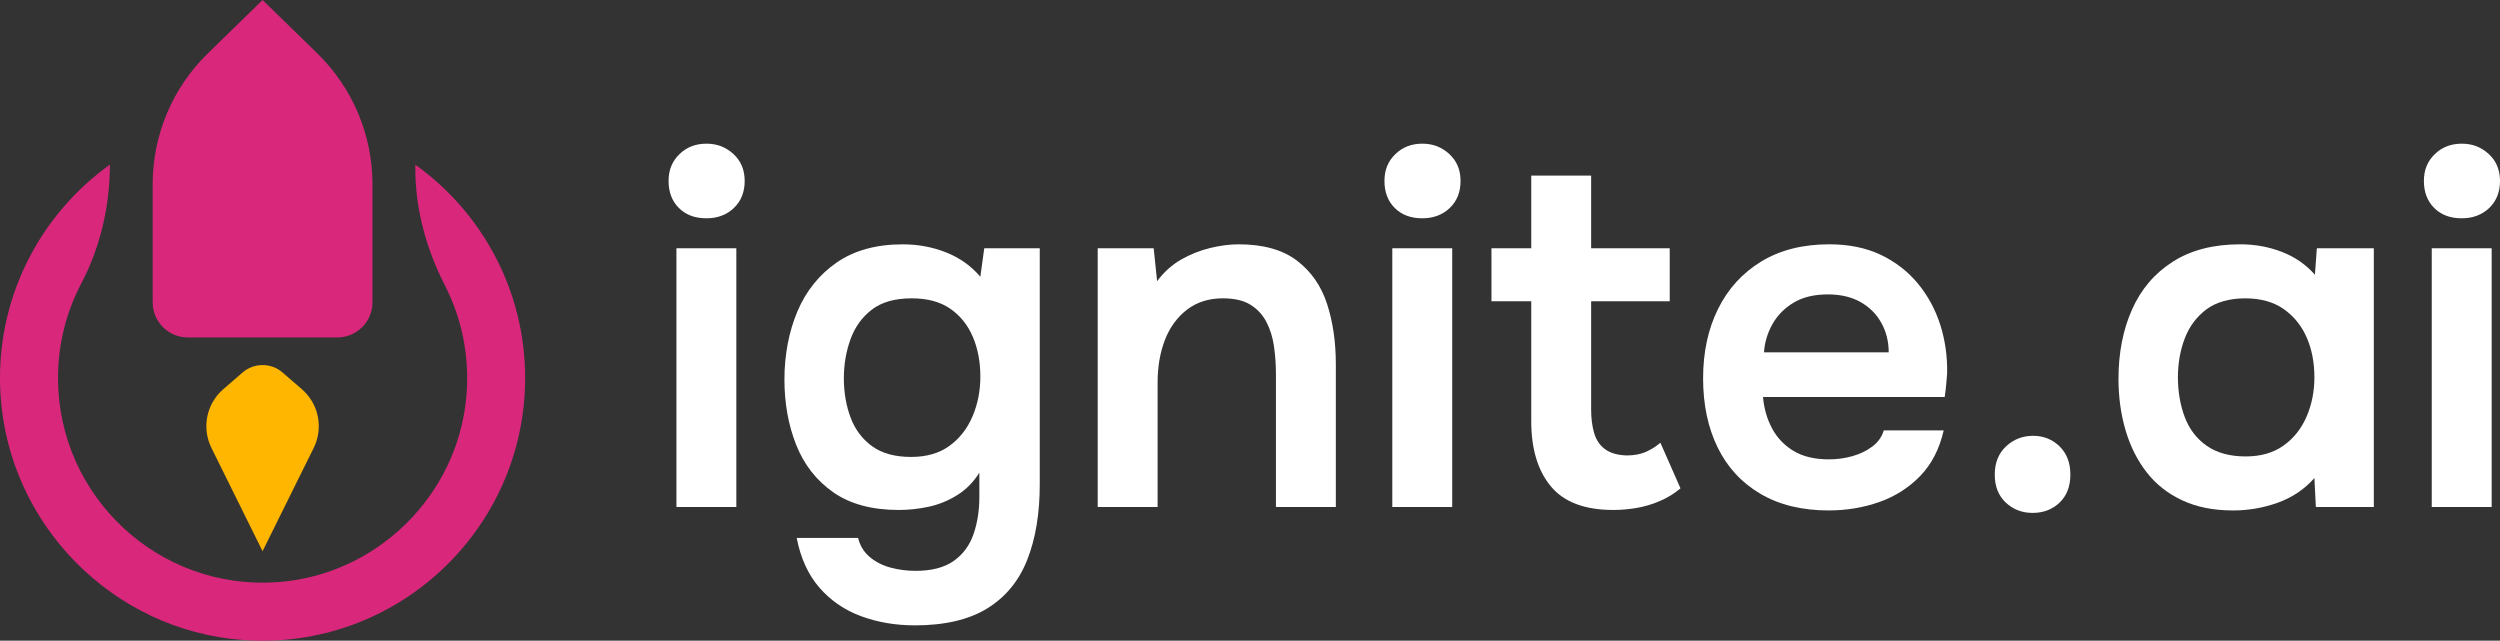 <?xml version="1.0" encoding="UTF-8"?>
<svg id="Layer_2" data-name="Layer 2" xmlns="http://www.w3.org/2000/svg" viewBox="0 0 2229.33 571.33">
  <rect x="0" y="0" width="2229.33" height="571.33" fill="#333333" stroke="none"/>
  <defs>
    <style>
      .cls-1 {
        fill: #ffb600;
      }

      .cls-2 {
        fill: #fff;
      }

      .cls-3 {
        fill: #d9277c;
      }
    </style>
  </defs>
  <g id="Layer_1-2" data-name="Layer 1">
    <g>
      <path class="cls-2" d="M629.9,194.66c-10.22,0-18.39-3.06-24.52-9.19s-9.19-14.16-9.19-24.08,3.21-17.58,9.63-23.86c6.42-6.27,14.45-9.41,24.08-9.41s17.36,3.06,24.08,9.19c6.71,6.13,10.07,14.16,10.07,24.08s-3.22,17.95-9.63,24.08c-6.42,6.13-14.6,9.19-24.52,9.19ZM603.19,452.12v-230.75h53.42v230.75h-53.42Z"/>
      <path class="cls-2" d="M815.54,557.64c-16.93,0-32.77-2.7-47.51-8.1-14.74-5.4-27.15-13.87-37.22-25.39-10.07-11.53-16.86-26.35-20.36-44.44h54.73c1.75,7.01,5.26,12.7,10.51,17.08,5.25,4.38,11.45,7.51,18.61,9.41,7.15,1.9,14.52,2.85,22.11,2.85,14.3,0,25.61-2.92,33.93-8.76,8.32-5.84,14.23-13.79,17.73-23.86,3.5-10.07,5.25-21.09,5.25-33.06v-21.89c-5.25,8.47-11.9,15.18-19.92,20.14-8.03,4.97-16.49,8.39-25.39,10.29-8.91,1.9-17.73,2.85-26.49,2.85-23.94,0-43.42-5.26-58.45-15.76-15.04-10.51-26.05-24.59-33.06-42.25-7.01-17.66-10.51-37.14-10.51-58.45s3.87-42.4,11.6-60.64c7.73-18.24,19.41-32.76,35.03-43.57,15.61-10.8,35.25-16.2,58.89-16.2,13.72,0,26.63,2.41,38.75,7.23,12.11,4.82,22.25,12.04,30.43,21.67l3.5-25.39h49.48v210.6c0,25.98-3.72,48.38-11.16,67.21-7.44,18.83-19.34,33.28-35.68,43.35-16.35,10.07-37.95,15.11-64.8,15.11ZM812.48,407.46c13.72,0,25.1-3.28,34.15-9.85,9.04-6.57,15.91-15.32,20.58-26.27,4.67-10.95,7.01-22.84,7.01-35.68s-2.26-24.96-6.79-35.47c-4.53-10.51-11.24-18.83-20.14-24.96-8.91-6.13-20.36-9.19-34.37-9.19-14.89,0-26.71,3.36-35.47,10.07-8.76,6.72-15.1,15.54-19.05,26.49s-5.91,22.55-5.91,34.81,2.04,24.59,6.13,35.25c4.08,10.66,10.51,19.12,19.27,25.4,8.76,6.28,20.29,9.41,34.59,9.41Z"/>
      <path class="cls-2" d="M978.86,452.12v-230.75h49.91l3.06,29.34c6.13-8.17,13.28-14.59,21.46-19.27,8.17-4.67,16.78-8.1,25.83-10.29,9.05-2.19,17.52-3.28,25.4-3.28,21.89,0,39.19,4.82,51.88,14.45,12.7,9.63,21.67,22.48,26.93,38.53,5.25,16.06,7.88,34.01,7.88,53.85v127.41h-53.42v-118.66c0-8.46-.59-16.71-1.75-24.74-1.17-8.03-3.43-15.25-6.79-21.67-3.36-6.42-8.1-11.53-14.23-15.32-6.13-3.79-14.31-5.69-24.52-5.69-12.55,0-23.21,3.36-31.96,10.07-8.76,6.72-15.32,15.69-19.7,26.93-4.38,11.24-6.57,24.01-6.57,38.31v110.78h-53.42Z"/>
      <path class="cls-2" d="M1268.27,194.66c-10.22,0-18.39-3.06-24.52-9.19s-9.19-14.16-9.19-24.08,3.21-17.58,9.63-23.86c6.41-6.27,14.45-9.41,24.08-9.41s17.36,3.06,24.08,9.19c6.71,6.13,10.07,14.16,10.07,24.08s-3.22,17.95-9.63,24.08c-6.42,6.13-14.6,9.19-24.52,9.19ZM1241.56,452.12v-230.75h53.42v230.75h-53.42Z"/>
      <path class="cls-2" d="M1438.59,454.75c-25.4,0-43.94-7.01-55.61-21.02-11.68-14.01-17.52-33.42-17.52-58.23v-106.83h-35.47v-47.29h35.47v-64.8h53.42v64.8h70.06v47.29h-70.06v96.76c0,7.59.87,14.45,2.63,20.58s4.96,10.95,9.63,14.45c4.67,3.5,11.09,5.4,19.26,5.69,7.01,0,12.99-1.16,17.95-3.5,4.96-2.33,9.04-4.96,12.26-7.88l17.95,40.72c-5.55,4.67-11.75,8.47-18.61,11.39-6.86,2.92-13.79,4.97-20.8,6.13-7.01,1.16-13.87,1.75-20.58,1.75Z"/>
      <path class="cls-2" d="M1630.81,455.18c-23.94,0-44.3-4.96-61.08-14.89-16.79-9.92-29.49-23.71-38.1-41.38-8.61-17.66-12.92-38.16-12.92-61.52s4.45-44,13.35-61.96c8.9-17.95,21.74-32.03,38.53-42.25,16.78-10.21,37-15.32,60.64-15.32,17.52,0,32.84,3.14,45.98,9.41,13.13,6.28,24.15,14.82,33.06,25.61,8.9,10.8,15.54,23.06,19.92,36.78,4.38,13.72,6.41,28.17,6.13,43.35-.3,3.5-.59,6.94-.88,10.29-.29,3.36-.73,6.94-1.31,10.73h-162c.87,10.22,3.57,19.56,8.1,28.02,4.52,8.47,10.95,15.18,19.26,20.14,8.32,4.97,18.75,7.44,31.31,7.44,7.29,0,14.3-.94,21.01-2.85,6.71-1.89,12.62-4.74,17.73-8.54,5.11-3.79,8.54-8.6,10.29-14.45h53.42c-3.8,16.64-10.8,30.21-21.02,40.72-10.22,10.51-22.4,18.24-36.56,23.21-14.16,4.96-29.11,7.44-44.88,7.44ZM1573.01,314.2h111.21c0-9.63-2.19-18.39-6.56-26.27-4.38-7.88-10.59-14.08-18.61-18.61-8.03-4.52-17.73-6.79-29.12-6.79-12.26,0-22.48,2.48-30.65,7.44-8.17,4.97-14.45,11.38-18.83,19.27s-6.86,16.2-7.44,24.96Z"/>
      <path class="cls-2" d="M1812.51,457.37c-9.35,0-17.3-3.06-23.87-9.19-6.56-6.13-9.85-14.45-9.85-24.96s3.35-18.9,10.07-25.18c6.71-6.27,14.73-9.41,24.08-9.41s17.22,3.14,23.64,9.41c6.42,6.28,9.63,14.67,9.63,25.18s-3.22,18.83-9.63,24.96c-6.42,6.13-14.45,9.19-24.08,9.19Z"/>
      <path class="cls-2" d="M1991.14,455.18c-17.23,0-32.26-3-45.1-8.98-12.85-5.98-23.42-14.3-31.74-24.96-8.32-10.65-14.6-23.13-18.83-37.44-4.23-14.3-6.35-29.62-6.35-45.97,0-23.06,4.01-43.63,12.04-61.74,8.02-18.1,20.14-32.33,36.34-42.69,16.2-10.36,36.27-15.54,60.21-15.54,13.14,0,25.54,2.26,37.22,6.79,11.67,4.53,21.45,11.32,29.34,20.36l1.75-23.64h50.79v230.75h-51.67l-1.31-25.83c-8.76,9.93-19.56,17.23-32.4,21.89-12.85,4.67-26.27,7.01-40.28,7.01ZM2002.53,407.02c13.42,0,24.66-3.21,33.71-9.63,9.04-6.42,15.91-15.03,20.58-25.83,4.67-10.8,7-22.47,7-35.03,0-13.42-2.34-25.39-7-35.9-4.67-10.51-11.54-18.9-20.58-25.18-9.05-6.27-20.43-9.41-34.15-9.41s-25.83,3.28-34.59,9.85c-8.76,6.57-15.18,15.18-19.26,25.83-4.09,10.66-6.13,22.26-6.13,34.81s2.04,24.67,6.13,35.47c4.09,10.8,10.65,19.34,19.7,25.61,9.04,6.28,20.58,9.41,34.59,9.41Z"/>
      <path class="cls-2" d="M2195.18,194.66c-10.22,0-18.39-3.06-24.52-9.19s-9.19-14.16-9.19-24.08,3.21-17.58,9.63-23.86c6.41-6.27,14.45-9.41,24.08-9.41s17.36,3.06,24.08,9.19c6.71,6.13,10.07,14.16,10.07,24.08s-3.22,17.95-9.63,24.08c-6.42,6.13-14.6,9.19-24.52,9.19ZM2168.47,452.12v-230.75h53.42v230.75h-53.42Z"/>
      <g>
        <path class="cls-3" d="M468.28,337.15c0,134.96-114.76,243.66-251.83,233.53C100.73,562.13,7.74,467.96.47,352.15c-5.3-84.41,34.46-160.17,97.52-205.36h0c0,36.84-8.38,73.34-25.5,105.96-13.25,25.25-20.76,53.95-20.76,84.39,0,105.09,89.23,189.64,195.82,181.98,88.43-6.36,160.45-77.06,168.31-165.37,3.2-35.93-4.11-69.95-19.17-99.37-16.6-32.42-26.34-67.91-26.34-104.33v-3.21c59.3,42.45,97.94,111.98,97.94,190.31Z"/>
        <path class="cls-1" d="M216.28,332.2l-17.18,14.86c-15.04,13.02-19.38,34.55-10.55,52.38l45.59,92.07,45.59-92.07c8.83-17.82,4.49-39.36-10.55-52.38l-17.18-14.86c-10.26-8.88-25.48-8.88-35.73,0Z"/>
        <path class="cls-3" d="M283.05,47.7L234.15,0l-48.9,47.7c-31.4,30.63-49.11,72.64-49.11,116.5v105.38c0,17.3,14.02,31.32,31.32,31.32h133.36c17.3,0,31.32-14.02,31.32-31.32v-105.38c0-43.86-17.71-85.87-49.11-116.5Z"/>
      </g>
    </g>
  </g>
</svg>